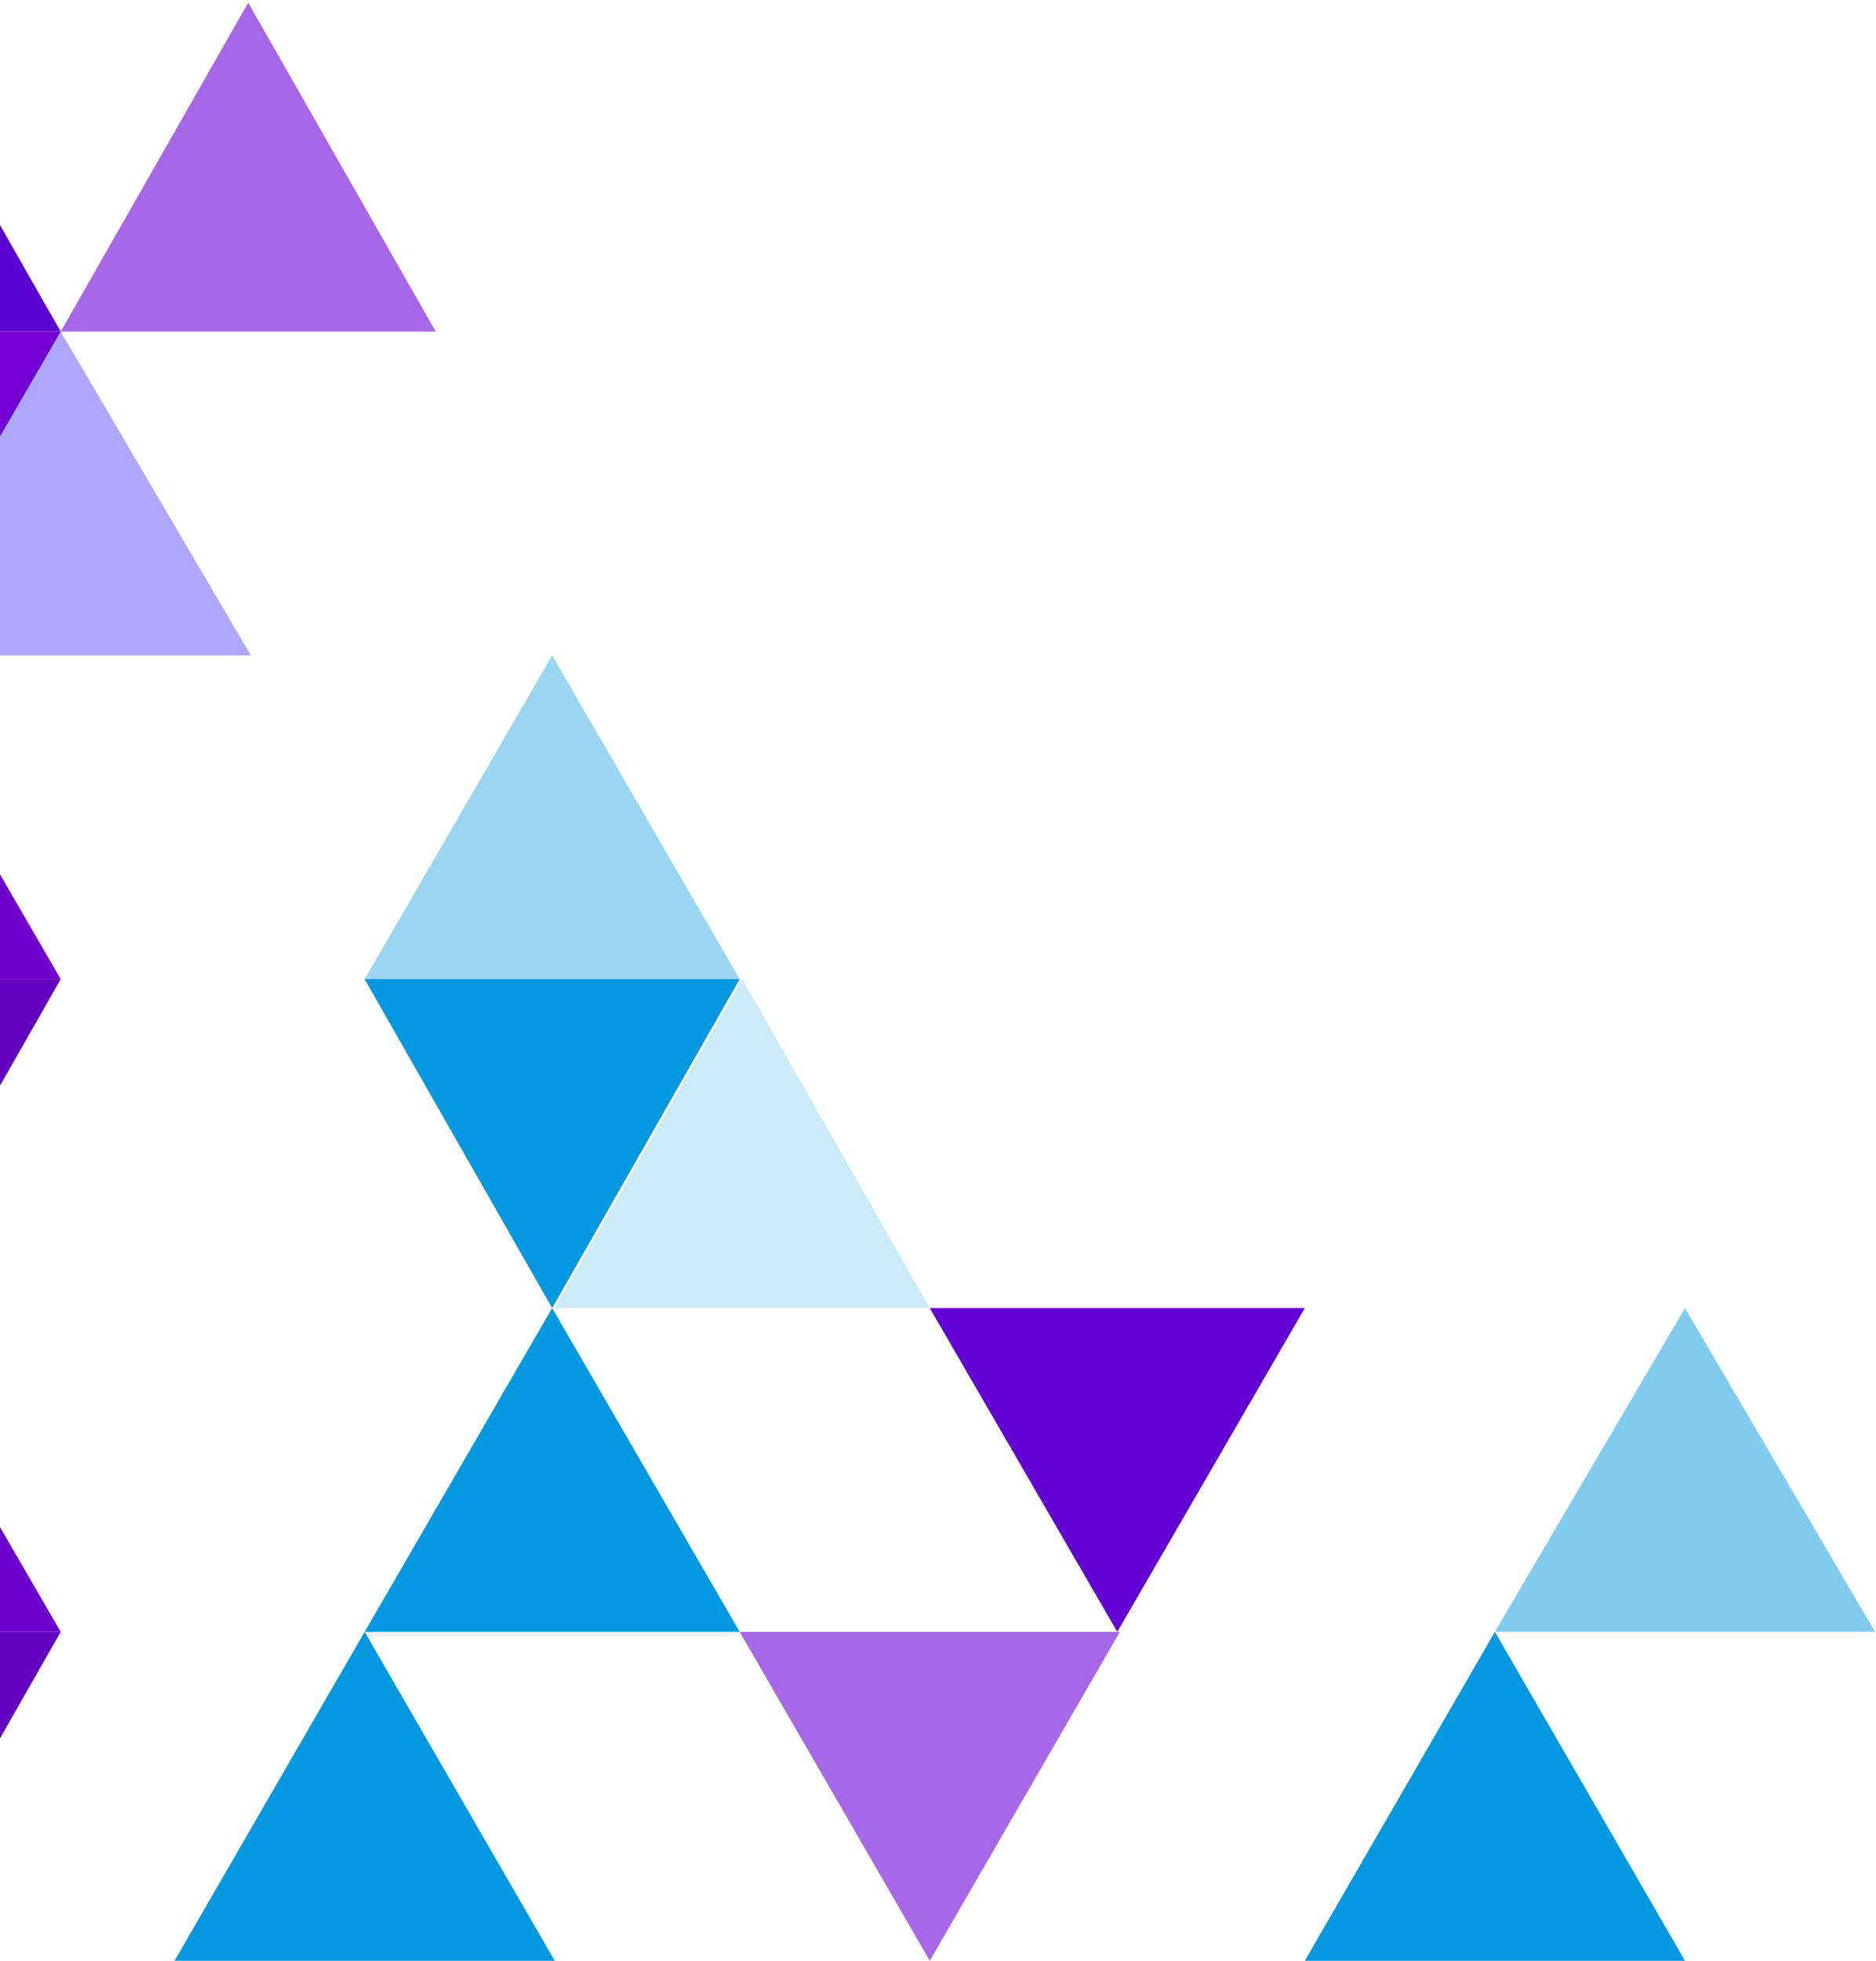 <svg width="358" height="374" viewBox="0 0 358 374" fill="none" xmlns="http://www.w3.org/2000/svg">
<path d="M-24.201 0.51L11.584 63.248H-59.985L-24.201 0.51Z" fill="#5901D0">
  <animate attributeName='fill' values='#5901D0;#5901D000;#5901D0' dur='3.1s' repeatCount='indefinite' />
</path>
<path d="M-24.201 125.007L11.584 186.765H-59.985L-24.201 125.007Z" fill="#7101CC">
  <animate attributeName='fill' values='#7101CC;#7101CC00;#7101CC' dur='3.2s' repeatCount='indefinite' />
</path>
<path d="M-24.201 249.503L11.584 311.261H-59.985L-24.201 249.503Z" fill="#6B01CC">
  <animate attributeName='fill' values='#6B01CC;#6B01CC00;#6B01CC' dur='3.3s' repeatCount='indefinite' />
</path>
<path d="M105.369 249.503L141.154 311.261H69.584L105.369 249.503Z" fill="#0398DF">
  <animate attributeName='fill' values='#0398DF;#0398DF00;#0398DF' dur='3.4s' repeatCount='indefinite' />
</path>
<path opacity="0.5" d="M141.644 186.765L177.429 249.503H105.859L141.644 186.765Z" fill="#9AD6F2">
  <animate attributeName='fill' values='#9AD6F2;#9AD6F200;#9AD6F2' dur='3.5s' repeatCount='indefinite' />
</path>
<path opacity="0.5" d="M321.548 249.503L357.823 311.261H285.273L321.548 249.503Z" fill="#0398DF">
  <animate attributeName='fill' values='#0398DF;#0398DF00;#0398DF' dur='3.6s' repeatCount='indefinite' />
</path>
<path opacity="0.6" d="M47.369 0.51L83.154 63.248H11.584L47.369 0.51Z" fill="#6D01DA">
  <animate attributeName='fill' values='#6D01DA;#6D01DA00;#6D01DA' dur='3.7s' repeatCount='indefinite' />
</path>
<path d="M285.273 311.261L321.548 374H248.998L285.273 311.261Z" fill="#0398DF">
  <animate attributeName='fill' values='#0398DF;#0398DF00;#0398DF' dur='3.8s' repeatCount='indefinite' />
</path>
<path d="M69.584 311.261L105.859 374H33.309L69.584 311.261Z" fill="#0398DF">
  <animate attributeName='fill' values='#0398DF;#0398DF00;#0398DF' dur='3.9s' repeatCount='indefinite' />
</path>
<path d="M-24.201 374L11.584 311.261H-59.985L-24.201 374Z" fill="#6300BF">
  <animate attributeName='fill' values='#6300BF;#6300BF00;#6300BF' dur='4s' repeatCount='indefinite' />
</path>
<path d="M-24.201 249.503L11.584 186.765H-59.985L-24.201 249.503Z" fill="#6300BF">
  <animate attributeName='fill' values='#6300BF;#6300BF00;#6300BF' dur='4.1s' repeatCount='indefinite' />
</path>
<path d="M105.369 249.503L141.154 186.765H69.584L105.369 249.503Z" fill="#0398DF">
  <animate attributeName='fill' values='#0398DF;#0398DF00;#0398DF' dur='4.2s' repeatCount='indefinite' />
</path>
<path d="M213.213 311.261L248.998 249.503H177.429L213.213 311.261Z" fill="#6301D4">
  <animate attributeName='fill' values='#6301D4;#6301D400;#6301D4' dur='4.3s' repeatCount='indefinite' />
</path>
<path d="M177.429 374L213.703 311.261H141.154L177.429 374Z" fill="#A767E9">
  <animate attributeName='fill' values='#A767E9;#A767E900;#A767E9' dur='4.4s' repeatCount='indefinite' />
</path>
<path d="M-24.201 125.007L11.584 63.248H-59.985L-24.201 125.007Z" fill="#7301D4">
  <animate attributeName='fill' values='#7301D4;#7301D400;#7301D4' dur='4.5s' repeatCount='indefinite' />
</path>
<path opacity="0.4" d="M11.584 63.248L47.859 125.007H-24.691L11.584 63.248Z" fill="#3423F7">
  <animate attributeName='fill' values='#3423F7;#3423F700;#3423F7' dur='4.6s' repeatCount='indefinite' />
</path>
<path opacity="0.4" d="M105.369 125.007L141.154 186.765H69.584L105.369 125.007Z" fill="#0398DF">
  <animate attributeName='fill' values='#0398DF;#0398DF00;#0398DF' dur='4.7s' repeatCount='indefinite' />
</path>
</svg>
